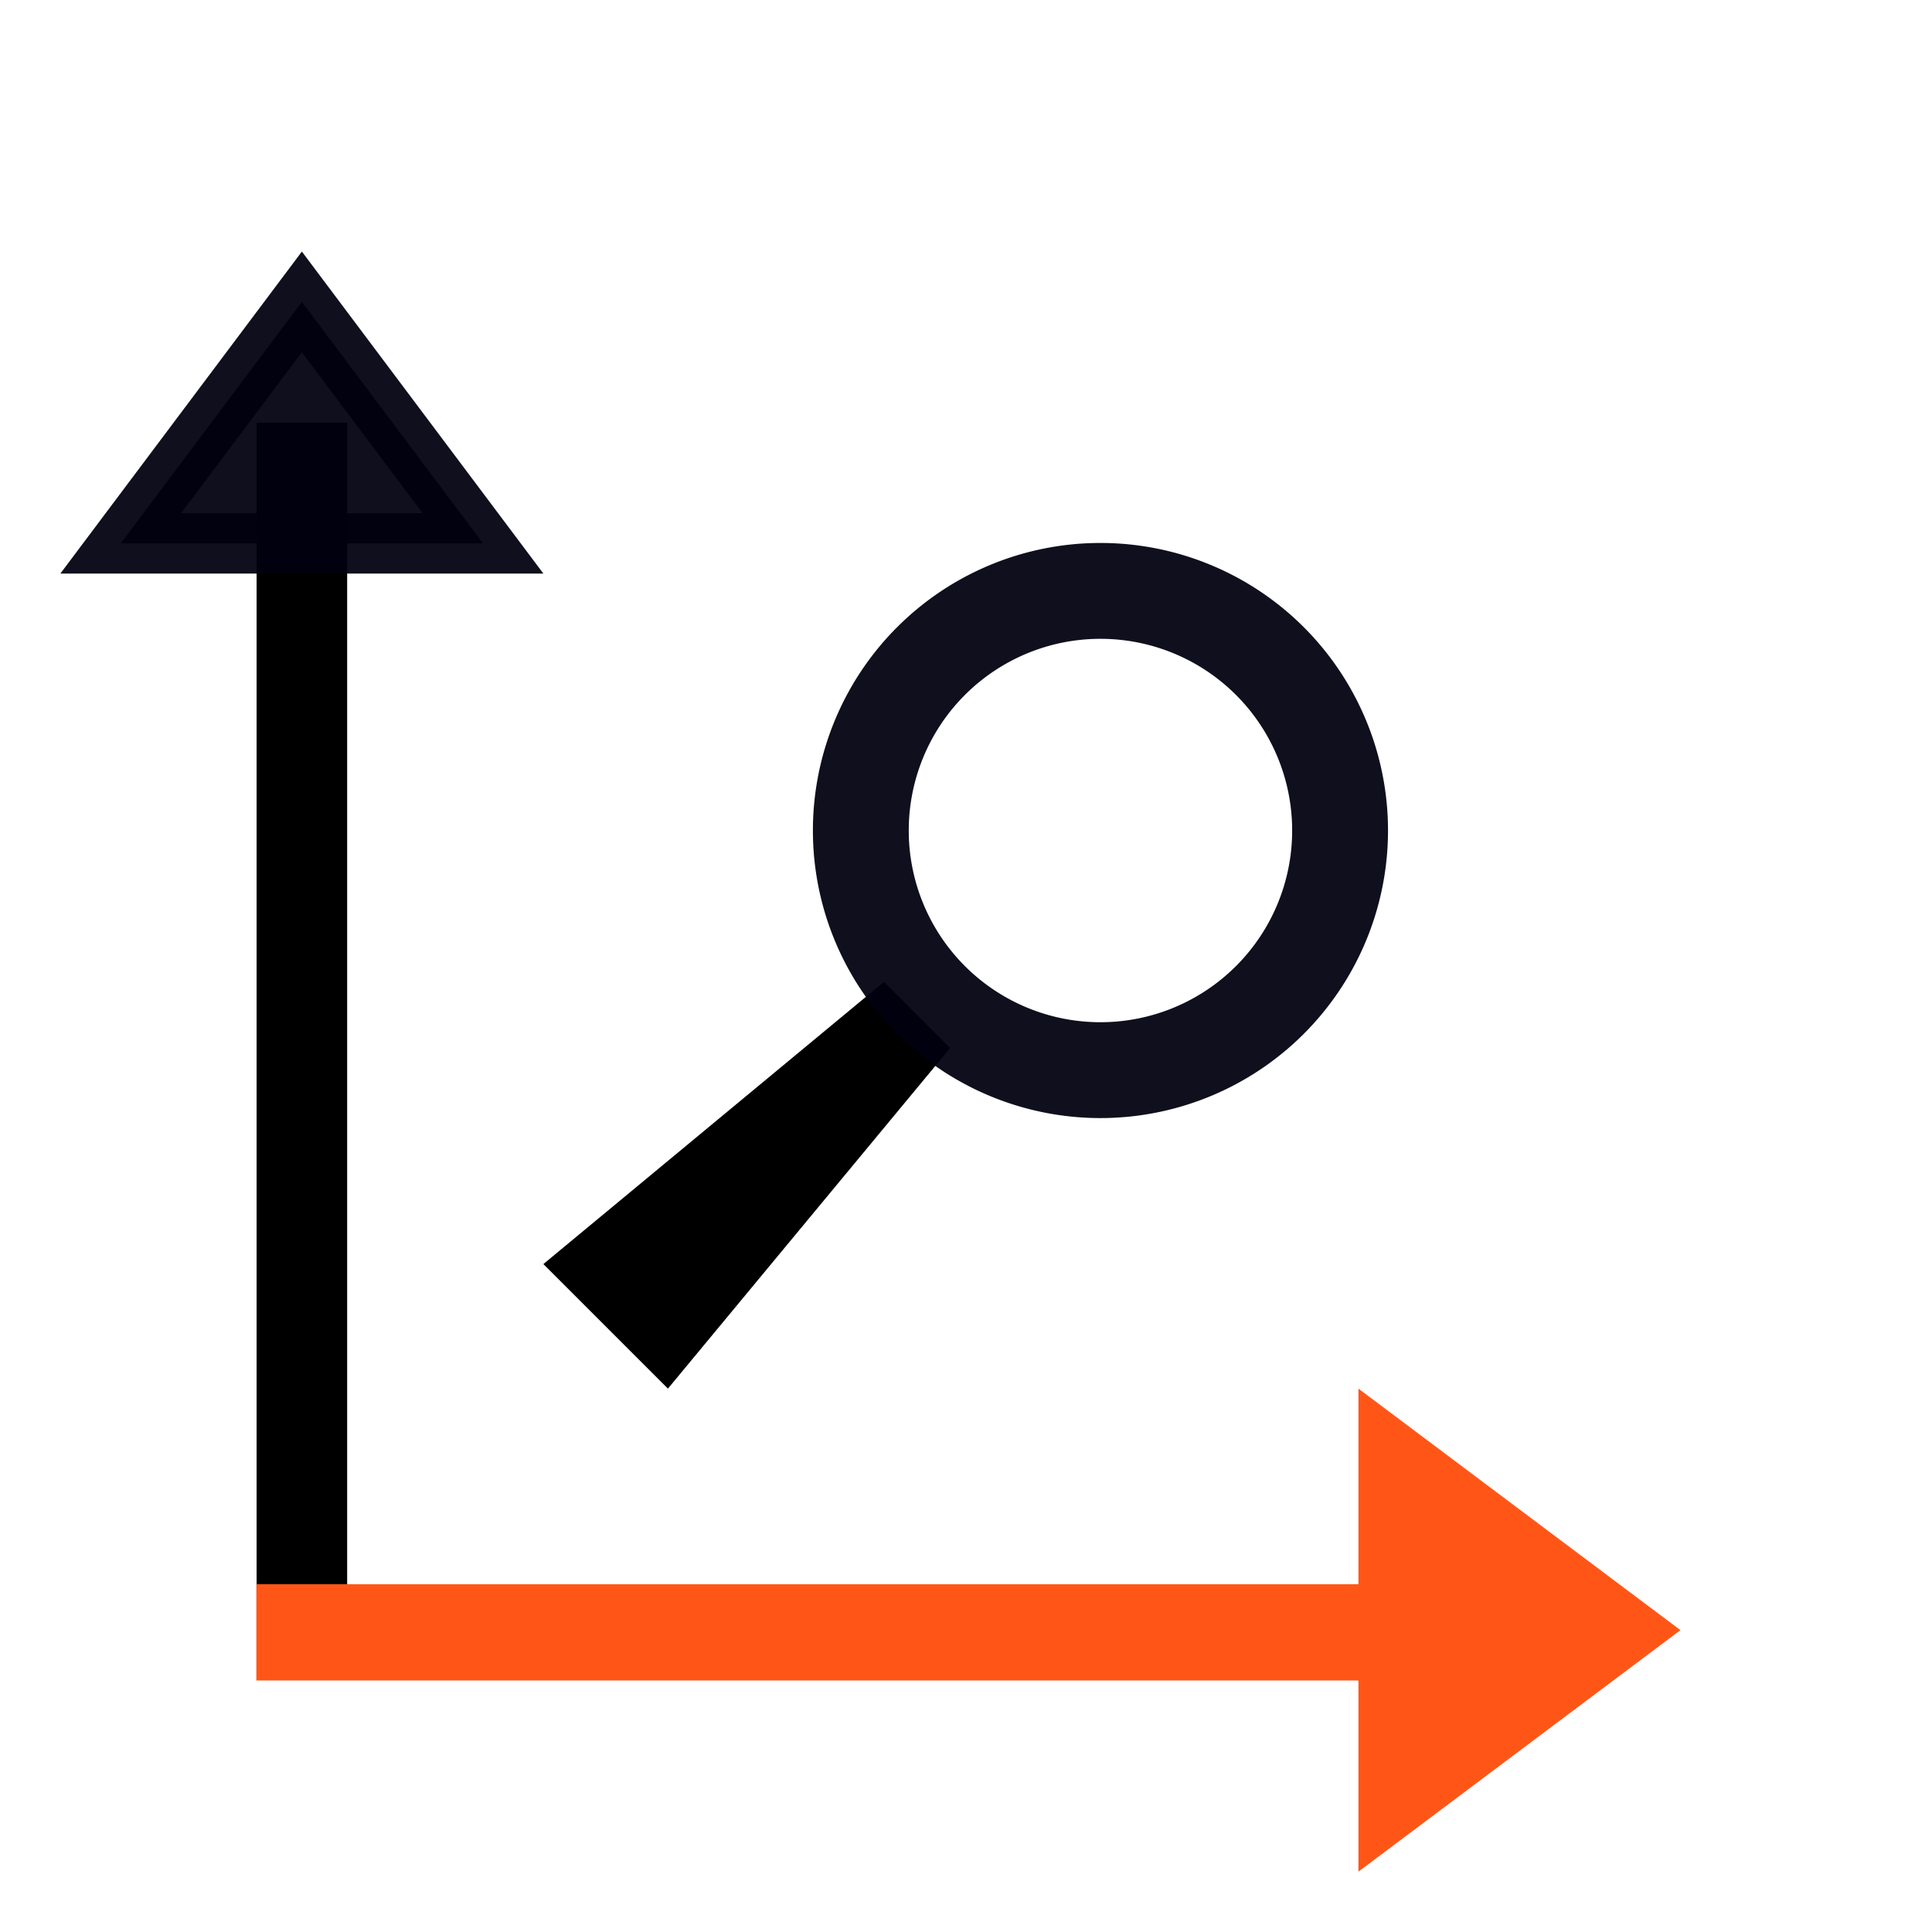<?xml version="1.0" encoding="UTF-8" standalone="no"?>
<!-- Created with Inkscape (http://www.inkscape.org/) -->

<svg
   xmlns:dc="http://purl.org/dc/elements/1.1/"
   xmlns:cc="http://creativecommons.org/ns#"
   xmlns:rdf="http://www.w3.org/1999/02/22-rdf-syntax-ns#"
   xmlns:svg="http://www.w3.org/2000/svg"
   xmlns="http://www.w3.org/2000/svg"
   xmlns:sodipodi="http://sodipodi.sourceforge.net/DTD/sodipodi-0.dtd"
   xmlns:inkscape="http://www.inkscape.org/namespaces/inkscape"
   width="32px"
   height="32px"
   id="svg2993"
   version="1.1"
   inkscape:version="0.48.4 r9939"
   sodipodi:docname="axisY.svg">
  <defs
     id="defs2995">
    <marker
       inkscape:stockid="DotS"
       orient="auto"
       refY="0.0"
       refX="0.0"
       id="DotS"
       style="overflow:visible">
      <path
         id="path3846"
         d="M -2.5,-1.0 C -2.5,1.76 -4.74,4.0 -7.5,4.0 C -10.26,4.0 -12.5,1.76 -12.5,-1.0 C -12.5,-3.76 -10.26,-6.0 -7.5,-6.0 C -4.74,-6.0 -2.5,-3.76 -2.5,-1.0 z "
         style="fill-rule:evenodd;stroke:#000000;stroke-width:1.0pt"
         transform="scale(0.2) translate(7.4, 1)" />
    </marker>
    <marker
       inkscape:stockid="DotM"
       orient="auto"
       refY="0.0"
       refX="0.0"
       id="DotM"
       style="overflow:visible">
      <path
         id="path3843"
         d="M -2.5,-1.0 C -2.5,1.76 -4.74,4.0 -7.5,4.0 C -10.26,4.0 -12.5,1.76 -12.5,-1.0 C -12.5,-3.76 -10.26,-6.0 -7.5,-6.0 C -4.74,-6.0 -2.5,-3.76 -2.5,-1.0 z "
         style="fill-rule:evenodd;stroke:#000000;stroke-width:1.0pt"
         transform="scale(0.4) translate(7.4, 1)" />
    </marker>
    <marker
       inkscape:stockid="DotL"
       orient="auto"
       refY="0.0"
       refX="0.0"
       id="DotL"
       style="overflow:visible">
      <path
         id="path3840"
         d="M -2.5,-1.0 C -2.5,1.76 -4.74,4.0 -7.5,4.0 C -10.26,4.0 -12.5,1.76 -12.5,-1.0 C -12.5,-3.76 -10.26,-6.0 -7.5,-6.0 C -4.74,-6.0 -2.5,-3.76 -2.5,-1.0 z "
         style="fill-rule:evenodd;stroke:#000000;stroke-width:1.0pt"
         transform="scale(0.8) translate(7.4, 1)" />
    </marker>
    <marker
       inkscape:stockid="TriangleOutL"
       orient="auto"
       refY="0.0"
       refX="0.0"
       id="TriangleOutL"
       style="overflow:visible">
      <path
         id="path3921"
         d="M 5.77,0.0 L -2.88,5.0 L -2.88,-5.0 L 5.77,0.0 z "
         style="fill-rule:evenodd;stroke:#000000;stroke-width:1.0pt"
         transform="scale(0.8)" />
    </marker>
    <marker
       inkscape:stockid="TriangleInL"
       orient="auto"
       refY="0.0"
       refX="0.0"
       id="TriangleInL"
       style="overflow:visible">
      <path
         id="path3912"
         d="M 5.77,0.0 L -2.88,5.0 L -2.88,-5.0 L 5.77,0.0 z "
         style="fill-rule:evenodd;stroke:#000000;stroke-width:1.0pt"
         transform="scale(-0.8)" />
    </marker>
  </defs>
  <sodipodi:namedview
     id="base"
     pagecolor="#ffffff"
     bordercolor="#666666"
     borderopacity="1.0"
     inkscape:pageopacity="0.0"
     inkscape:pageshadow="2"
     inkscape:zoom="11.313709"
     inkscape:cx="32.302972"
     inkscape:cy="6.6023508"
     inkscape:current-layer="layer1"
     showgrid="false"
     inkscape:grid-bbox="true"
     inkscape:document-units="px"
     inkscape:window-width="929"
     inkscape:window-height="709"
     inkscape:window-x="371"
     inkscape:window-y="209"
     inkscape:window-maximized="0"
     inkscape:snap-bbox="true">
    <inkscape:grid
       type="xygrid"
       id="grid3001" />
  </sodipodi:namedview>
  <g
     id="layer1"
     inkscape:label="Layer 1"
     inkscape:groupmode="layer">
    <path
       style="fill:none;stroke:#000000;stroke-width:1px;stroke-linecap:butt;stroke-linejoin:miter;stroke-opacity:1"
       d="M 4.733,27.178 z"
       id="path3003"
       inkscape:connector-curvature="0" />
    <path
       style="fill:none;stroke:#000000;stroke-width:1.5;stroke-linecap:butt;stroke-linejoin:miter;stroke-miterlimit:4;stroke-opacity:1;stroke-dasharray:none;marker-start:none;marker-end:none"
       d="m 5,7 0,20 20,0"
       id="path3005"
       inkscape:connector-curvature="0"
       sodipodi:nodetypes="ccc" />
    <path
       style="fill:#00000f;stroke:#00000f;stroke-width:1px;stroke-linecap:butt;stroke-linejoin:miter;stroke-opacity:0.941;fill-opacity:0.941"
       d="M 2,9 8,9 5,5 z"
       id="path5251"
       inkscape:connector-curvature="0" />
    <path
       style="fill:#ff5618;stroke:#ff5618;stroke-width:1px;stroke-linecap:butt;stroke-linejoin:miter;stroke-opacity:1;fill-opacity:1"
       d="m 23,24 0,6 4,-3 z"
       id="path5253"
       inkscape:connector-curvature="0" />
    <path
       style="font-size:medium;font-style:normal;font-variant:normal;font-weight:normal;font-stretch:normal;text-indent:0;text-align:start;text-decoration:none;line-height:normal;letter-spacing:normal;word-spacing:normal;text-transform:none;direction:ltr;block-progression:tb;writing-mode:lr-tb;text-anchor:start;baseline-shift:baseline;color:#000000;fill:#000000;fill-opacity:1;stroke:none;stroke-width:1.5;marker:none;visibility:visible;display:inline;overflow:visible;enable-background:accumulate;font-family:Sans;-inkscape-font-specification:Sans"
       d="M 14.641,16.263 9,20.937 l 2.063,2.063 4.674,-5.641 z"
       id="path3881"
       inkscape:connector-curvature="0"
       sodipodi:nodetypes="ccccc" />
    <path
       sodipodi:type="arc"
       style="fill:none;stroke:#00000f;stroke-width:1.2;stroke-miterlimit:4;stroke-opacity:0.941;stroke-dasharray:none"
       id="path3973"
       sodipodi:cx="19"
       sodipodi:cy="19"
       sodipodi:rx="3"
       sodipodi:ry="3"
       d="m 22,19 a 3,3 0 1 1 -6,0 3,3 0 1 1 6,0 z"
       transform="matrix(1.323,0,0,1.323,-6.91,-11.381)" />
    <path
       style="fill:none;stroke:#ff0000;stroke-width:1.5;stroke-linecap:butt;stroke-linejoin:miter;stroke-opacity:0;stroke-miterlimit:4;stroke-dasharray:none"
       d="M 22.438,27.062 5,27.062"
       id="path4011"
       inkscape:connector-curvature="0" />
    <path
       style="fill:none;stroke:#ff5618;stroke-width:1.594;stroke-linecap:butt;stroke-linejoin:miter;stroke-miterlimit:4;stroke-opacity:1;stroke-dasharray:none"
       d="m 23.67,27.037 -19.424,0"
       id="path4013"
       inkscape:connector-curvature="0" />
  </g>
</svg>
